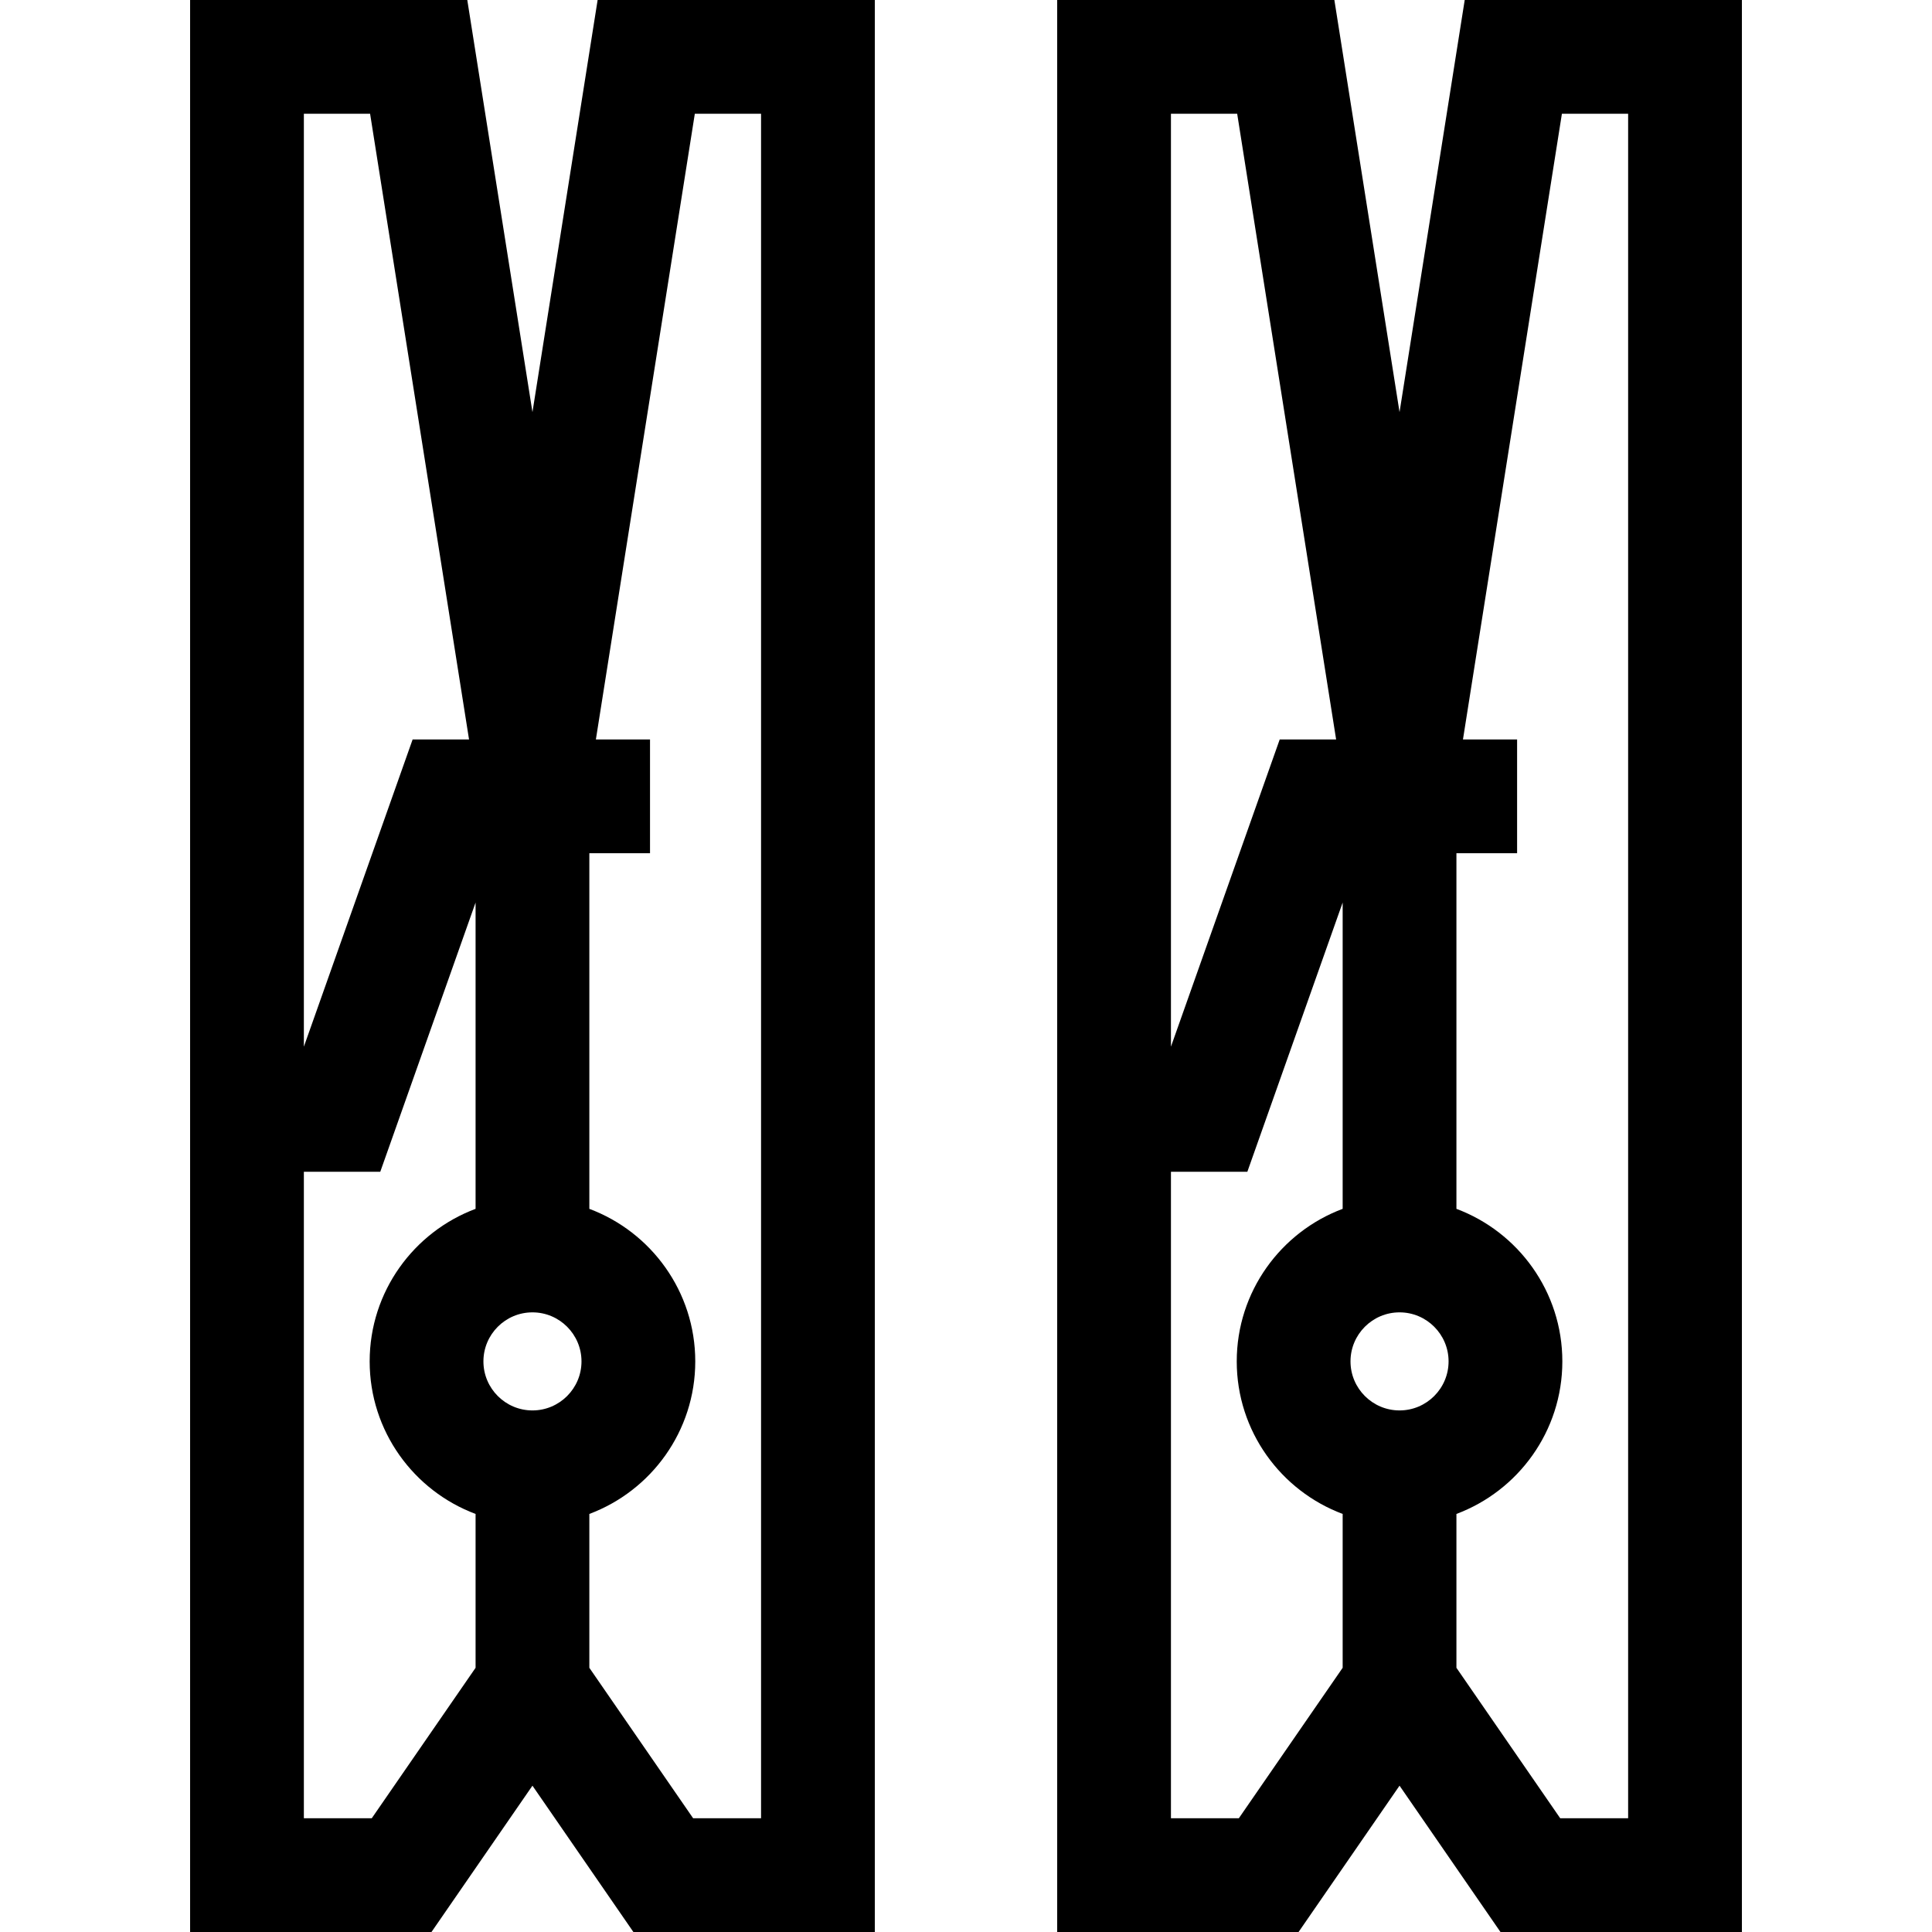<svg id="Capa_1" enable-background="new 0 0 509.47 509.47" height="512" viewBox="0 0 509.47 509.47" width="512" xmlns="http://www.w3.org/2000/svg"><g id="XMLID_592_"><path id="XMLID_682_" d="m140.41 108.68-17.186-108.68h-73.095v509.47h63.654l26.624-38.586 26.617 38.586h63.665v-509.47h-73.095zm12.93 250.32c0 7.129-5.801 12.93-12.931 12.93s-12.93-5.8-12.93-12.93 5.8-12.93 12.93-12.93 12.931 5.8 12.931 12.93zm-55.745-329 26.091 165h-14.879l-28.678 81.01v-246.01zm.441 449.47h-17.907v-170.47h20.146l25.134-70.999v80.772c-16.296 6.097-27.929 21.829-27.929 40.227s11.633 34.13 27.93 40.226v40.571zm102.654-449.47v449.47h-17.914l-27.366-39.672v-40.572c16.298-6.096 27.931-21.828 27.931-40.226s-11.633-34.13-27.931-40.227v-93.773h16v-30h-14.277l26.091-165z"/><path id="XMLID_699_" d="m386.246 0-17.186 108.68-17.185-108.68h-73.095v509.47h63.654l26.624-38.586 26.617 38.586h63.665v-509.47zm-4.256 359c0 7.129-5.8 12.93-12.93 12.93s-12.931-5.8-12.931-12.93 5.801-12.93 12.931-12.93 12.93 5.8 12.93 12.93zm-55.744-329 26.091 165h-14.878l-28.679 81.01v-246.01zm.44 449.47h-17.906v-170.47h20.145l25.136-71.002v80.775c-16.298 6.096-27.931 21.828-27.931 40.227 0 18.398 11.633 34.13 27.931 40.226v40.571zm102.654 0h-17.914l-27.366-39.672v-40.572c16.297-6.096 27.93-21.828 27.93-40.226s-11.633-34.13-27.93-40.227v-93.773h16v-30h-14.277l26.091-165h17.466z"/></g></svg>